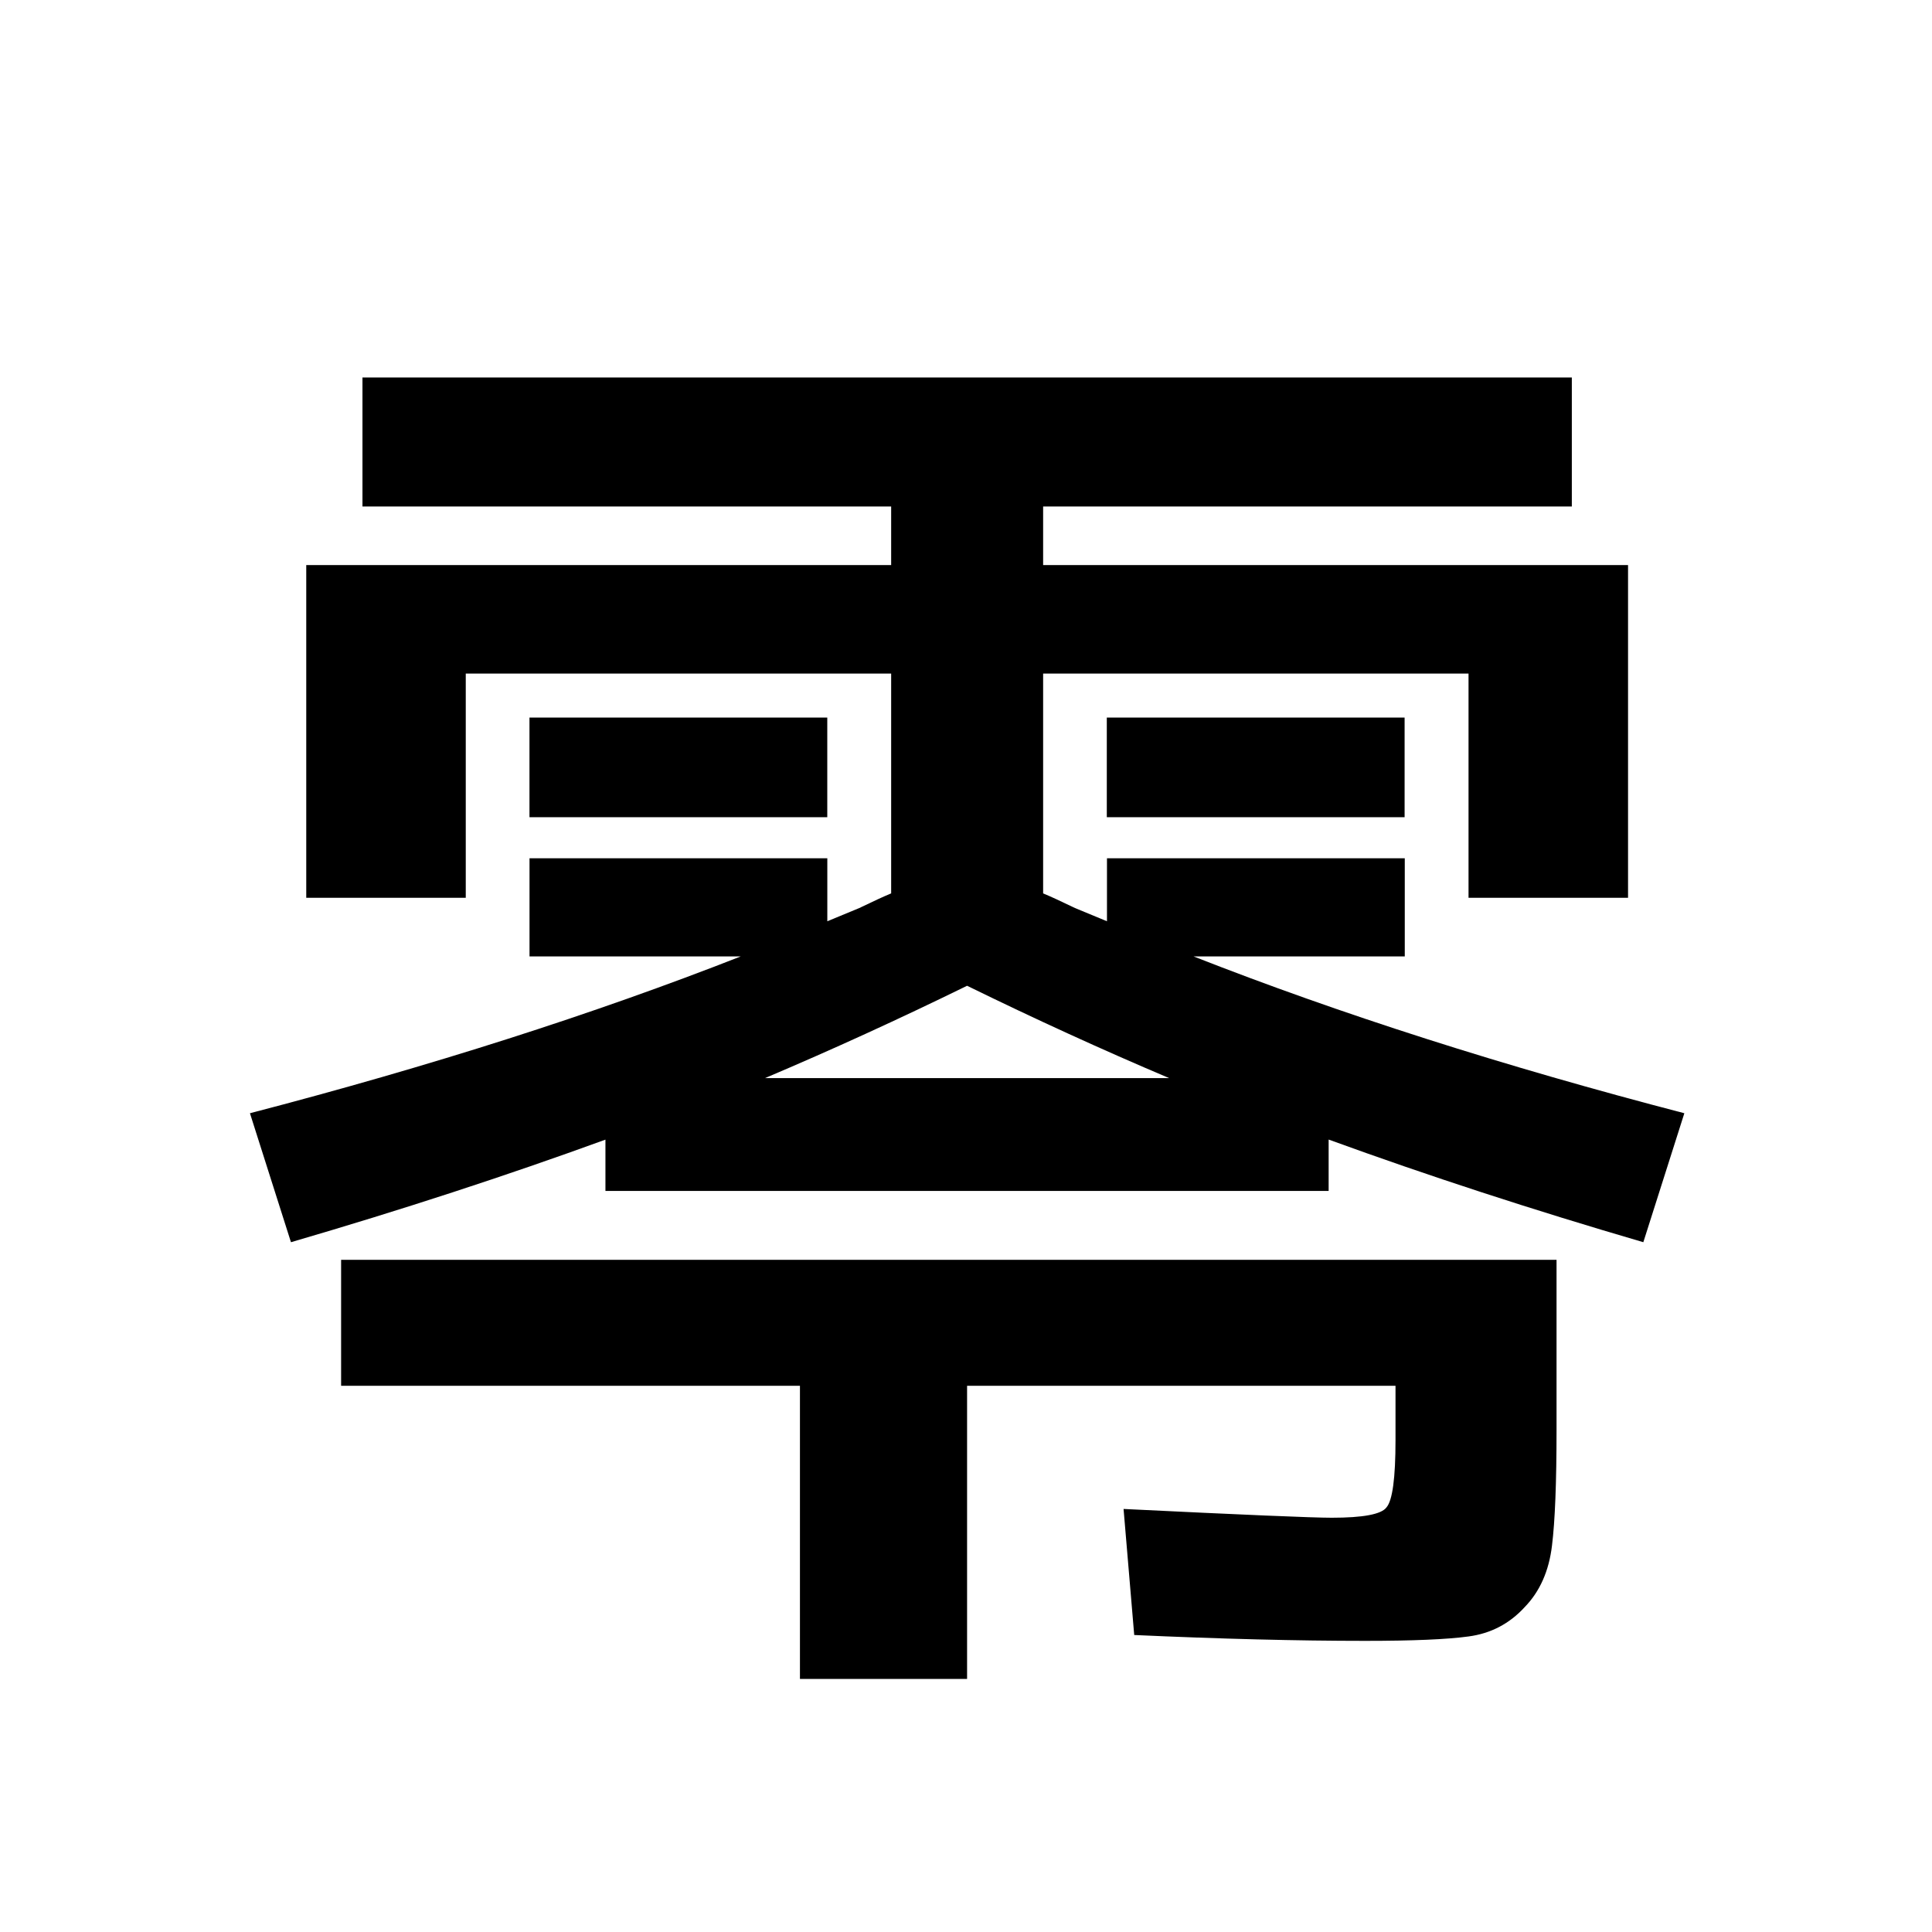 <svg version="1.1" viewBox="0 0 48 48" xml:space="preserve" xmlns="http://www.w3.org/2000/svg"><rect x="0" y="0" width="48" height="48" fill="#808080" stroke="none"/><rect transform="matrix(.094 0 0 .094 3.643e-6 0)" width="512" height="512" fill="#fff"/><g transform="scale(1.018 .982)" stroke-width=".927" aria-label="零"><path d="m20.19 20.676h-7.268v-2.521h7.268zm14.09 0h-7.268v-2.521h7.268zm-1.854 8.157v1.298h-17.65v-1.298q-3.634 1.372-7.675 2.595l-1.001-3.263q6.6-1.78 11.977-3.967h-5.154v-2.484h7.268v1.594q0.26-0.111 0.779-0.334 0.519-0.26 0.779-0.371v-5.562h-10.382v5.673h-3.893v-8.417h14.275v-1.483h-12.903v-3.263h29.515v3.263h-12.903v1.483h14.275v8.417h-3.893v-5.673h-10.382v5.562q0.26 0.111 0.779 0.371 0.519 0.222 0.779 0.334v-1.594h7.268v2.484h-5.154q5.377 2.188 11.977 3.967l-1.001 3.263q-4.042-1.224-7.675-2.595zm-3.893-1.557q-2.447-1.075-4.931-2.336-2.484 1.261-4.931 2.336zm-20.208 4.598h29.663v4.301q0 2.002-0.111 2.929-0.111 0.964-0.667 1.557-0.556 0.63-1.372 0.742-0.779 0.111-2.521 0.111-2.484 0-5.636-0.148l-0.26-3.189q4.375 0.222 5.08 0.222 1.149 0 1.335-0.26 0.222-0.26 0.222-1.706v-1.372h-10.456v7.416h-4.079v-7.416h-11.198z"/></g></svg>
